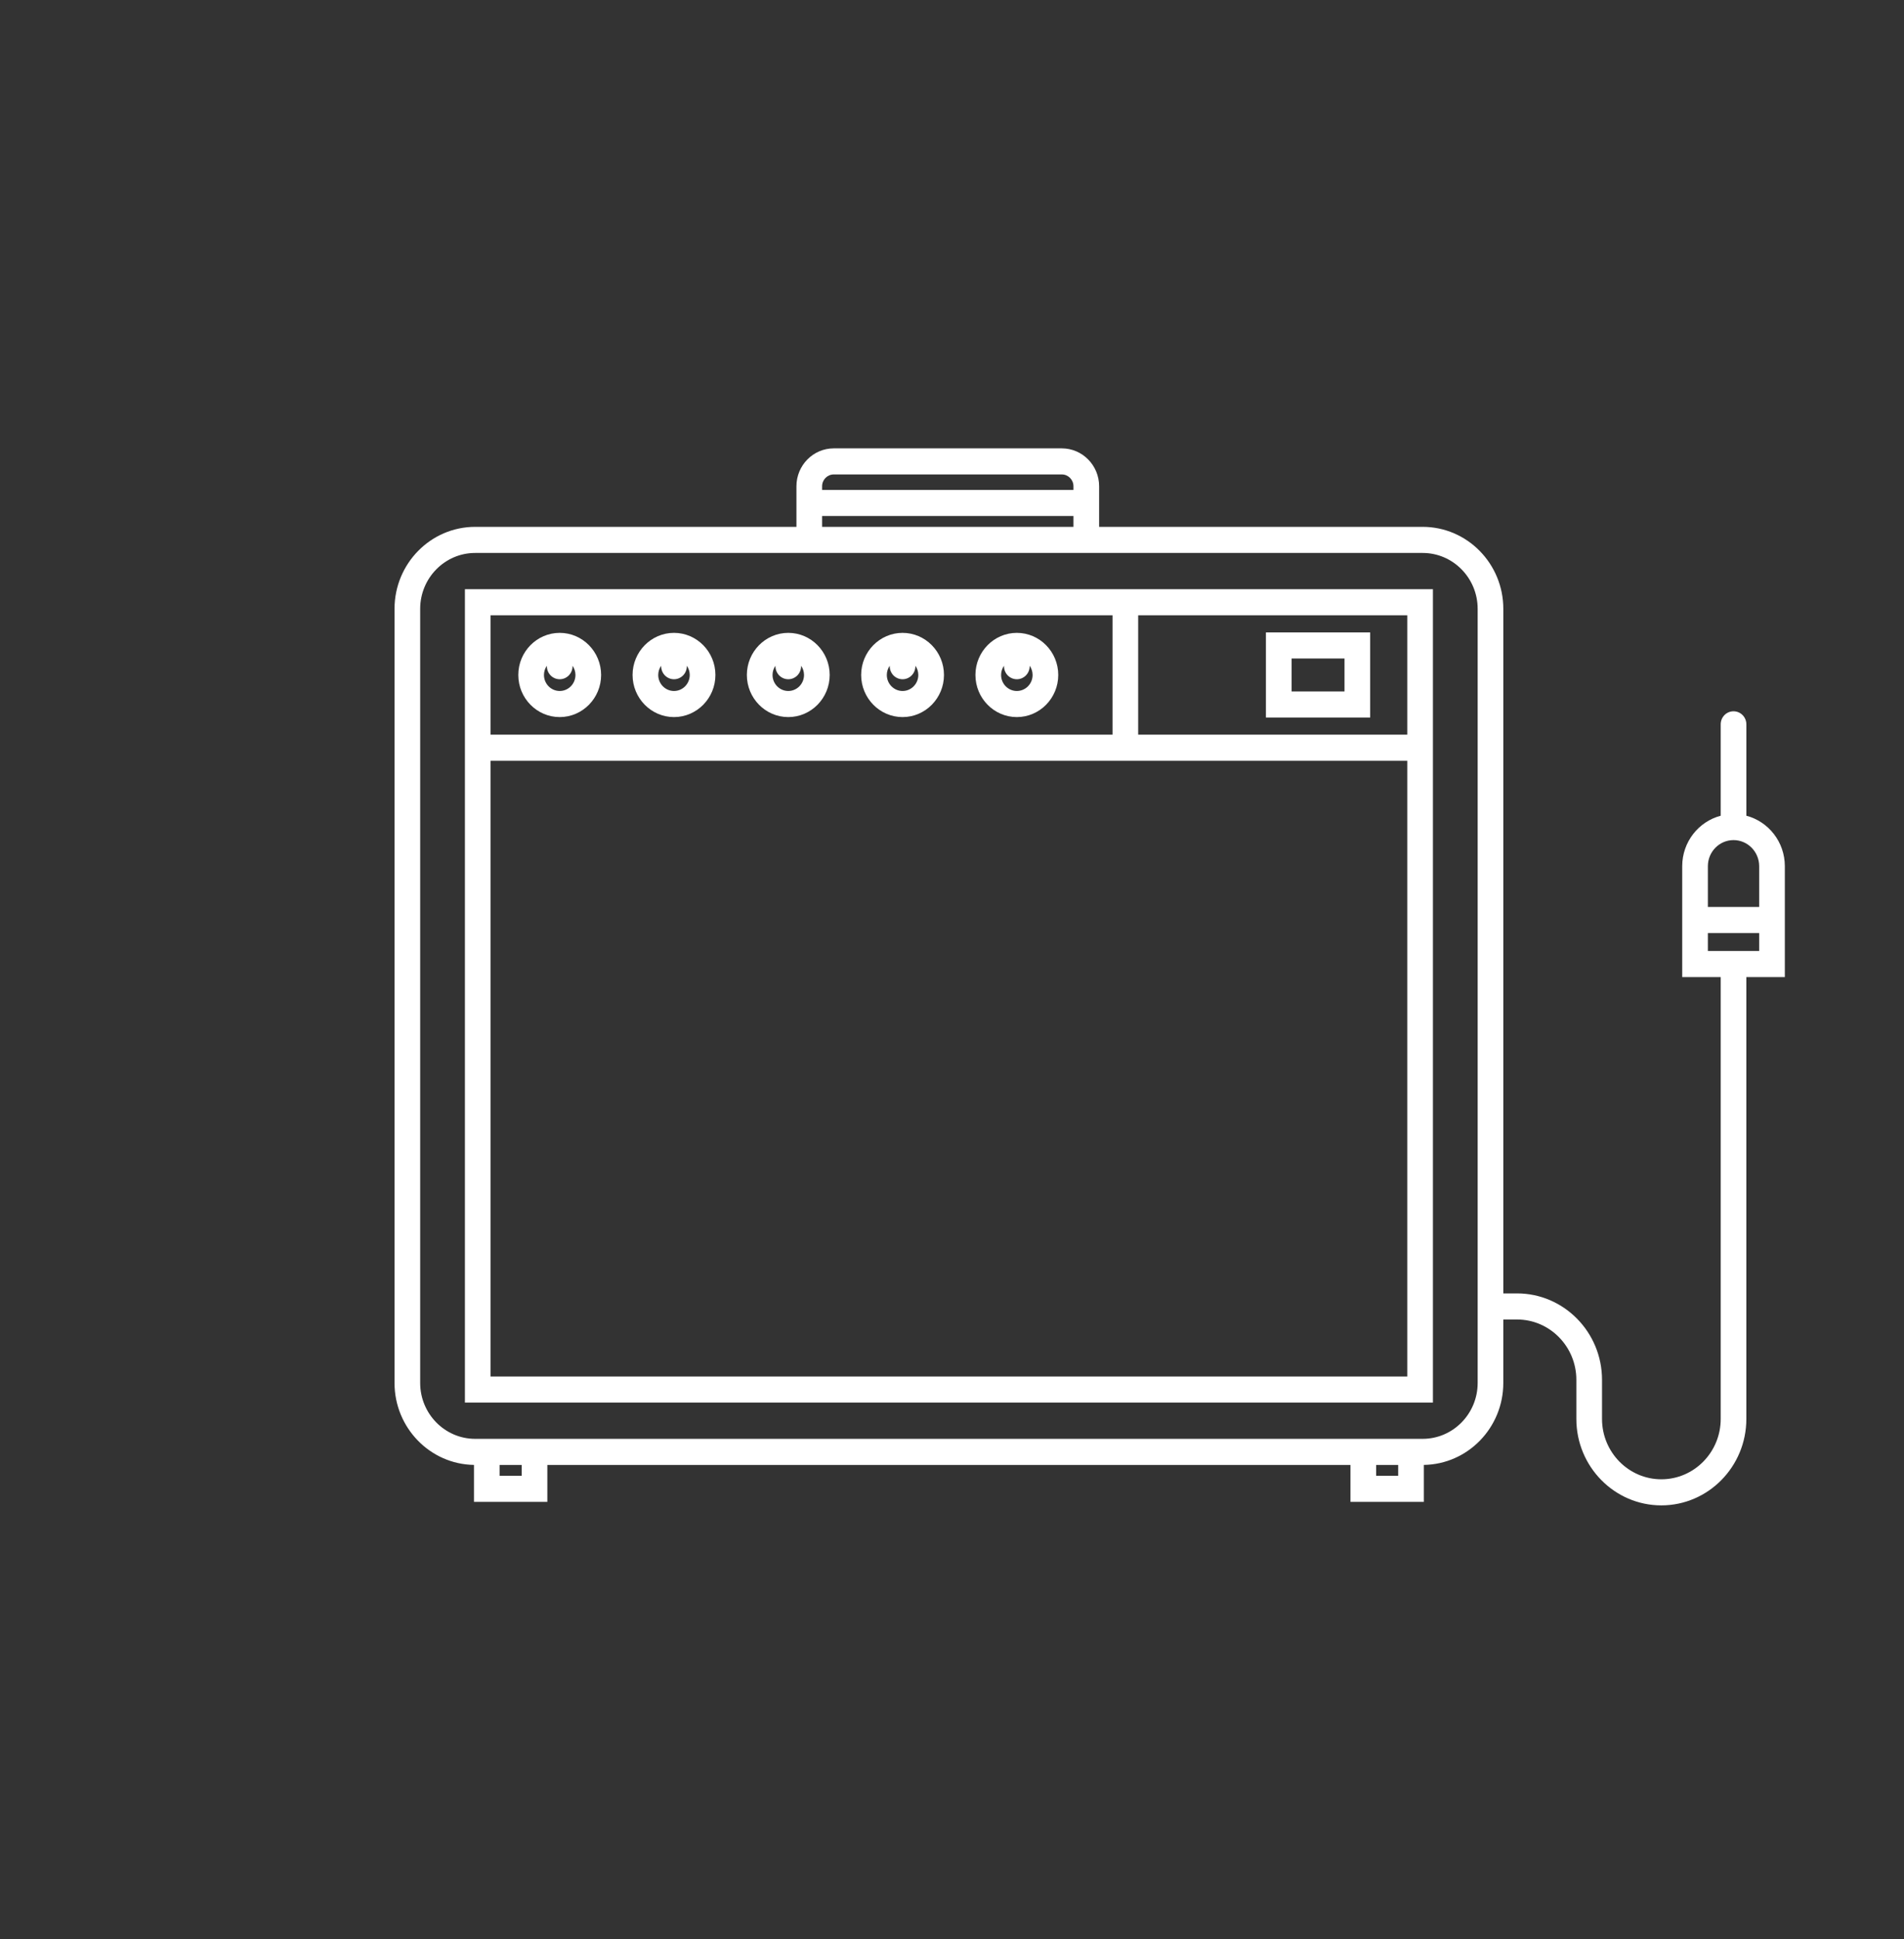 <?xml version="1.0" encoding="UTF-8"?>
<svg width="111px" height="113px" viewBox="0 0 111 113" version="1.1" xmlns="http://www.w3.org/2000/svg" xmlns:xlink="http://www.w3.org/1999/xlink">
    <rect x="0" y="0" width="111" height="113" fill="#333333" stroke="none"/>
    <!-- Generator: Sketch 48.2 (47327) - http://www.bohemiancoding.com/sketch -->
    <title>alternative</title>
    <desc>Created with Sketch.</desc>
    <defs></defs>
    <g id="Page-1" stroke="none" stroke-width="1" fill="none" fill-rule="evenodd">
        <g id="alternative" fill="#FFFFFF" fill-rule="nonzero">
            <g id="Capa_1" transform="translate(23, 26)">
                <g id="Group">
                    <path d="M4.104,55.739 L60.537,55.739 L60.537,8.336 L4.104,8.336 L4.104,55.739 Z M5.599,54.218 L5.599,18.334 L59.041,18.334 L59.041,54.218 L5.599,54.218 L5.599,54.218 Z M59.041,16.813 L43.354,16.813 L43.354,9.857 L59.041,9.857 L59.041,16.813 Z M41.859,9.857 L41.859,16.813 L5.599,16.813 L5.599,9.857 L41.859,9.857 L41.859,9.857 Z" id="Shape"></path>
                    <path d="M9.63,15.789 C10.961,15.789 12.044,14.688 12.044,13.335 C12.044,11.982 10.961,10.881 9.63,10.881 C8.299,10.881 7.216,11.982 7.216,13.335 C7.216,14.688 8.299,15.789 9.63,15.789 Z M8.882,12.797 L8.882,12.824 C8.882,13.244 9.217,13.584 9.63,13.584 C10.043,13.584 10.378,13.244 10.378,12.824 L10.378,12.797 C10.484,12.95 10.548,13.134 10.548,13.335 C10.548,13.85 10.136,14.268 9.63,14.268 C9.124,14.268 8.712,13.85 8.712,13.335 C8.712,13.134 8.776,12.95 8.882,12.797 Z" id="Shape"></path>
                    <path d="M16.293,15.789 C17.624,15.789 18.707,14.688 18.707,13.335 C18.707,11.982 17.624,10.881 16.293,10.881 C14.961,10.881 13.878,11.982 13.878,13.335 C13.878,14.688 14.961,15.789 16.293,15.789 Z M15.545,12.797 L15.545,12.824 C15.545,13.244 15.879,13.584 16.293,13.584 C16.706,13.584 17.041,13.244 17.041,12.824 L17.041,12.797 C17.147,12.949 17.211,13.134 17.211,13.335 C17.211,13.849 16.799,14.268 16.293,14.268 C15.786,14.268 15.374,13.849 15.374,13.335 C15.374,13.134 15.438,12.949 15.545,12.797 Z" id="Shape"></path>
                    <path d="M22.955,15.789 C24.286,15.789 25.369,14.688 25.369,13.335 C25.369,11.982 24.286,10.881 22.955,10.881 C21.624,10.881 20.541,11.982 20.541,13.335 C20.541,14.688 21.624,15.789 22.955,15.789 Z M22.207,12.797 L22.207,12.824 C22.207,13.244 22.542,13.584 22.955,13.584 C23.368,13.584 23.703,13.244 23.703,12.824 L23.703,12.797 C23.809,12.949 23.873,13.134 23.873,13.335 C23.873,13.849 23.461,14.268 22.955,14.268 C22.449,14.268 22.037,13.849 22.037,13.335 C22.037,13.134 22.101,12.949 22.207,12.797 Z" id="Shape"></path>
                    <path d="M29.618,15.789 C30.949,15.789 32.032,14.688 32.032,13.335 C32.032,11.982 30.949,10.881 29.618,10.881 C28.287,10.881 27.204,11.982 27.204,13.335 C27.204,14.688 28.287,15.789 29.618,15.789 Z M28.87,12.797 L28.87,12.824 C28.87,13.244 29.205,13.584 29.618,13.584 C30.031,13.584 30.366,13.244 30.366,12.824 L30.366,12.797 C30.472,12.949 30.536,13.134 30.536,13.335 C30.536,13.849 30.124,14.268 29.618,14.268 C29.112,14.268 28.7,13.849 28.7,13.335 C28.699,13.134 28.764,12.949 28.87,12.797 Z" id="Shape"></path>
                    <path d="M36.28,15.789 C37.611,15.789 38.694,14.688 38.694,13.335 C38.694,11.982 37.611,10.881 36.28,10.881 C34.949,10.881 33.866,11.982 33.866,13.335 C33.866,14.688 34.949,15.789 36.28,15.789 Z M35.532,12.797 L35.532,12.824 C35.532,13.244 35.867,13.584 36.28,13.584 C36.693,13.584 37.028,13.244 37.028,12.824 L37.028,12.797 C37.135,12.95 37.199,13.134 37.199,13.335 C37.199,13.85 36.787,14.268 36.28,14.268 C35.774,14.268 35.362,13.85 35.362,13.335 C35.362,13.134 35.426,12.95 35.532,12.797 Z" id="Shape"></path>
                    <path d="M56.879,15.815 L56.879,10.855 L50.801,10.855 L50.801,15.815 L56.879,15.815 Z M52.297,12.375 L55.383,12.375 L55.383,14.295 L52.297,14.295 L52.297,12.375 Z" id="Shape"></path>
                    <path d="M81.053,24.478 C81.053,23.065 80.098,21.876 78.81,21.538 L78.81,16.211 C78.81,15.791 78.475,15.451 78.062,15.451 C77.648,15.451 77.314,15.791 77.314,16.211 L77.314,21.538 C76.025,21.876 75.07,23.065 75.07,24.478 L75.07,30.94 L77.314,30.94 L77.314,56.692 C77.314,58.631 75.762,60.208 73.854,60.208 C71.947,60.208 70.395,58.631 70.395,56.692 L70.395,54.411 C70.395,51.634 68.172,49.375 65.44,49.375 L64.641,49.375 L64.641,9.482 C64.641,6.847 62.532,4.703 59.939,4.703 L41.077,4.703 L41.077,4.071 L41.077,3.311 L41.077,2.338 C41.077,1.12 40.102,0.129 38.903,0.129 L25.605,0.129 C24.406,0.129 23.431,1.12 23.431,2.338 L23.431,3.311 L23.431,4.071 L23.431,4.703 L4.701,4.703 C2.109,4.703 0,6.847 0,9.482 L0,54.593 C0,57.205 2.072,59.332 4.633,59.37 L4.633,61.524 L8.909,61.524 L8.909,59.371 L55.731,59.371 L55.731,61.524 L60.007,61.524 L60.007,59.37 C62.568,59.332 64.64,57.205 64.64,54.593 L64.64,50.895 L65.44,50.895 C67.347,50.895 68.899,52.473 68.899,54.411 L68.899,56.692 C68.899,59.469 71.122,61.728 73.854,61.728 C76.586,61.728 78.809,59.469 78.809,56.692 L78.809,30.94 L81.053,30.94 L81.053,24.478 L81.053,24.478 Z M24.927,2.338 C24.927,1.958 25.231,1.649 25.605,1.649 L38.903,1.649 C39.277,1.649 39.581,1.958 39.581,2.338 L39.581,2.551 L24.927,2.551 L24.927,2.338 L24.927,2.338 Z M24.927,4.071 L39.581,4.071 L39.581,4.703 L24.927,4.703 L24.927,4.071 Z M7.413,60.004 L6.129,60.004 L6.129,59.372 L7.413,59.372 L7.413,60.004 Z M57.227,60.004 L57.227,59.372 L58.511,59.372 L58.511,60.004 L57.227,60.004 Z M63.145,54.593 C63.145,56.39 61.707,57.851 59.939,57.851 L4.701,57.851 C2.934,57.851 1.496,56.39 1.496,54.593 L1.496,9.482 C1.496,7.685 2.934,6.224 4.701,6.224 L59.939,6.224 C61.707,6.224 63.145,7.685 63.145,9.482 L63.145,54.593 Z M78.062,22.958 C78.886,22.958 79.557,23.64 79.557,24.479 L79.557,26.854 L76.566,26.854 L76.566,24.479 C76.566,23.64 77.237,22.958 78.062,22.958 Z M76.566,29.42 L76.566,28.374 L79.557,28.374 L79.557,29.42 L76.566,29.42 Z" id="Shape"></path>
                </g>
            </g>
        </g>
    </g>
</svg>